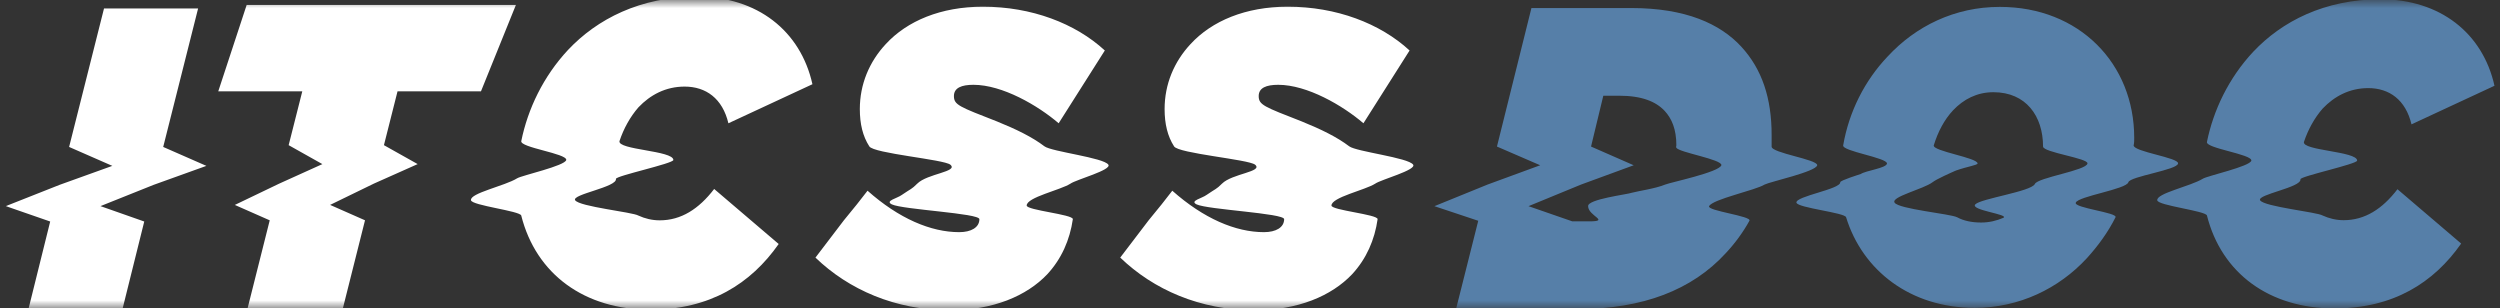 <svg height="19" viewBox="0 0 154 19" width="154" xmlns="http://www.w3.org/2000/svg" xmlns:xlink="http://www.w3.org/1999/xlink"><rect x="0" y="0" width="154" height="19" fill="#333333" stroke="none"/><mask id="a" fill="#fff"><path d="m159 19v-19h-159v19z" fill="#fff" fill-rule="evenodd"/></mask><mask id="b" fill="#fff"><path d="m155 19v-19h-155v19z" fill="#fff" fill-rule="evenodd"/></mask><g fill="none"><path d="m91.06 13.6-2.7-.9 3.276-1.332 3.24-1.188-2.664-1.152 2.124-8.532h6.156c3.348 0 5.472.972 6.768 2.376s1.872 3.204 1.872 5.436v.72c-.036.396 2.844.792 2.808 1.152-.072.396-2.88 1.008-3.24 1.188-.576.36-3.204.9-3.42 1.332-.144.288 2.664.612 2.484.9-.396.72-.9 1.404-1.476 2.016-2.052 2.232-5.076 3.42-9.072 3.42h-7.524zm8.676-7.704h-.972l-.756 3.132 2.628 1.152-3.24 1.188-3.24 1.332 2.7.936h1.008c1.368 0-.036-.324-.036-.936-.036-.432 2.412-.72 2.7-.828.396-.108 1.44-.252 2.052-.504.36-.144 3.312-.756 3.456-1.188.072-.36-2.628-.792-2.772-1.08-.036-.036 0-.108 0-.144 0-1.008-.288-1.656-.72-2.124-.54-.576-1.404-.936-2.808-.936zm31.732 2.592c0 .144 0 .324-.036.468 0 .396 2.808.756 2.736 1.116-.036.396-2.952.792-3.06 1.152-.108.432-3.096.864-3.24 1.26-.144.324 2.592.612 2.448.9-.468.936-1.08 1.764-1.764 2.52-1.728 1.872-4.176 3.06-6.912 3.06-3.96 0-6.912-2.304-7.92-5.58-.072-.288-2.988-.576-3.06-.9-.072-.396 2.736-.828 2.7-1.26 0-.108 1.152-.468 1.26-.504.324-.216 1.584-.36 1.62-.648 0-.36-2.772-.756-2.7-1.116.36-2.088 1.332-3.996 2.736-5.472 1.728-1.872 4.14-3.06 6.912-3.06 4.896 0 8.28 3.492 8.28 8.064zm-8.064 4.932c.396-.216-2.052-.468-1.728-.828s3.456-.792 3.672-1.26c.18-.396 3.168-.828 3.24-1.26.072-.324-2.736-.684-2.736-1.044 0-1.872-1.044-3.348-3.06-3.348-1.008 0-1.836.432-2.484 1.116-.54.576-.936 1.332-1.188 2.16-.072.36 2.7.756 2.7 1.116-.036.108-.612.18-1.332.432-.252.108-1.224.54-1.44.72-.576.432-2.592.9-2.34 1.26.252.396 3.42.684 3.852.9.396.216.9.324 1.476.324.504 0 .936-.108 1.368-.288zm12.544-.144c-.072-.288-3.024-.612-3.06-.936-.072-.432 2.052-.864 2.808-1.332.288-.18 2.916-.756 2.988-1.116.036-.396-2.844-.756-2.736-1.152.396-1.944 1.332-3.924 2.844-5.544 1.764-1.872 4.392-3.24 7.848-3.24 3.672 0 6.3 2.088 7.02 5.328l-5.112 2.376c-.36-1.512-1.368-2.232-2.664-2.232-1.152 0-2.088.504-2.808 1.26-.504.576-.9 1.296-1.152 2.052-.144.54 3.276.576 3.276 1.152 0 .216-3.528.972-3.492 1.152.072.504-2.7.936-2.484 1.296.252.396 3.492.72 3.852.936.396.18.828.288 1.296.288 1.296 0 2.376-.684 3.312-1.908l3.924 3.348c-1.692 2.412-4.176 3.996-7.812 3.996-3.996 0-6.948-2.16-7.848-5.724z" fill="#567fa8" mask="url(#a)"/><path d="m3.09 13.645-2.733-.948 3.318-1.312 3.244-1.167-2.662-1.166 2.15-8.53h5.796l-2.15 8.53 2.66 1.166-3.244 1.167-3.28 1.312 2.697.948-1.35 5.43h-5.792l1.348-5.43zm13.525-.073-2.15-.948 2.733-1.312 2.66-1.203-2.077-1.167.84-3.318h-5.176l1.75-5.322h16.585l-2.152 5.322h-5.14l-.838 3.318 2.078 1.166-2.697 1.202-2.697 1.312 2.15.948-1.384 5.504h-5.87l1.385-5.504zm15.497-.292c-.073-.29-3.062-.62-3.1-.947-.07-.438 2.08-.875 2.845-1.35.29-.18 2.952-.765 3.025-1.13.037-.4-2.88-.765-2.77-1.166.4-1.968 1.35-3.973 2.88-5.613 1.786-1.896 4.447-3.28 7.946-3.28 3.718 0 6.38 2.113 7.108 5.394l-5.176 2.406c-.364-1.53-1.385-2.26-2.697-2.26-1.167 0-2.115.51-2.844 1.276-.51.583-.912 1.312-1.167 2.077-.146.547 3.317.584 3.317 1.167 0 .22-3.572.984-3.536 1.166.073.51-2.734.948-2.515 1.313.254.4 3.535.73 3.9.947.4.183.838.292 1.312.292 1.312 0 2.405-.693 3.353-1.932l3.974 3.39c-1.715 2.442-4.23 4.046-7.912 4.046-4.046 0-7.035-2.187-7.946-5.796zm18.12 2.588 1.75-2.296.802-.984.656-.84c1.932 1.715 3.9 2.553 5.65 2.553.73 0 1.24-.29 1.24-.8 0-.365-4.703-.584-5.396-.912-.437-.22.328-.365.62-.583.583-.4.583-.33.948-.693.62-.62 2.55-.73 2.04-1.167-.4-.328-4.738-.692-4.993-1.13-.402-.62-.584-1.385-.584-2.296 0-1.532.583-2.917 1.604-4.01 1.312-1.422 3.39-2.297 5.978-2.297 2.99 0 5.687 1.02 7.51 2.697l-2.844 4.484c-1.276-1.094-3.463-2.37-5.25-2.37-.728 0-1.202.183-1.202.693 0 .547.328.656 2.66 1.567 1.167.474 2.152.948 2.917 1.53.436.33 3.644.694 3.936 1.13.22.33-1.97.913-2.333 1.168-.62.4-2.698.838-2.698 1.35 0 .29 2.844.545 2.844.837-.184 1.275-.694 2.44-1.57 3.39-1.275 1.348-3.352 2.223-6.013 2.223-3.354 0-6.234-1.276-8.275-3.245zm18.773 0 1.75-2.296.802-.984.656-.84c1.932 1.715 3.9 2.553 5.65 2.553.73 0 1.24-.29 1.24-.8 0-.365-4.703-.584-5.396-.912-.437-.22.328-.365.62-.583.583-.4.583-.33.948-.693.62-.62 2.55-.73 2.04-1.167-.4-.328-4.738-.692-4.993-1.13-.4-.62-.583-1.385-.583-2.296 0-1.532.582-2.917 1.603-4.01 1.312-1.422 3.39-2.297 5.978-2.297 2.99 0 5.687 1.02 7.51 2.697l-2.843 4.484c-1.276-1.094-3.463-2.37-5.25-2.37-.728 0-1.202.183-1.202.693 0 .547.328.656 2.66 1.567 1.167.474 2.15.948 2.917 1.53.437.33 3.645.694 3.937 1.13.217.33-1.97.913-2.334 1.168-.62.4-2.698.838-2.698 1.35 0 .29 2.843.545 2.843.837-.18 1.275-.69 2.44-1.566 3.39-1.276 1.348-3.354 2.223-6.015 2.223-3.354 0-6.234-1.276-8.275-3.245z" fill="#fff" mask="url(#b)"/></g></svg>